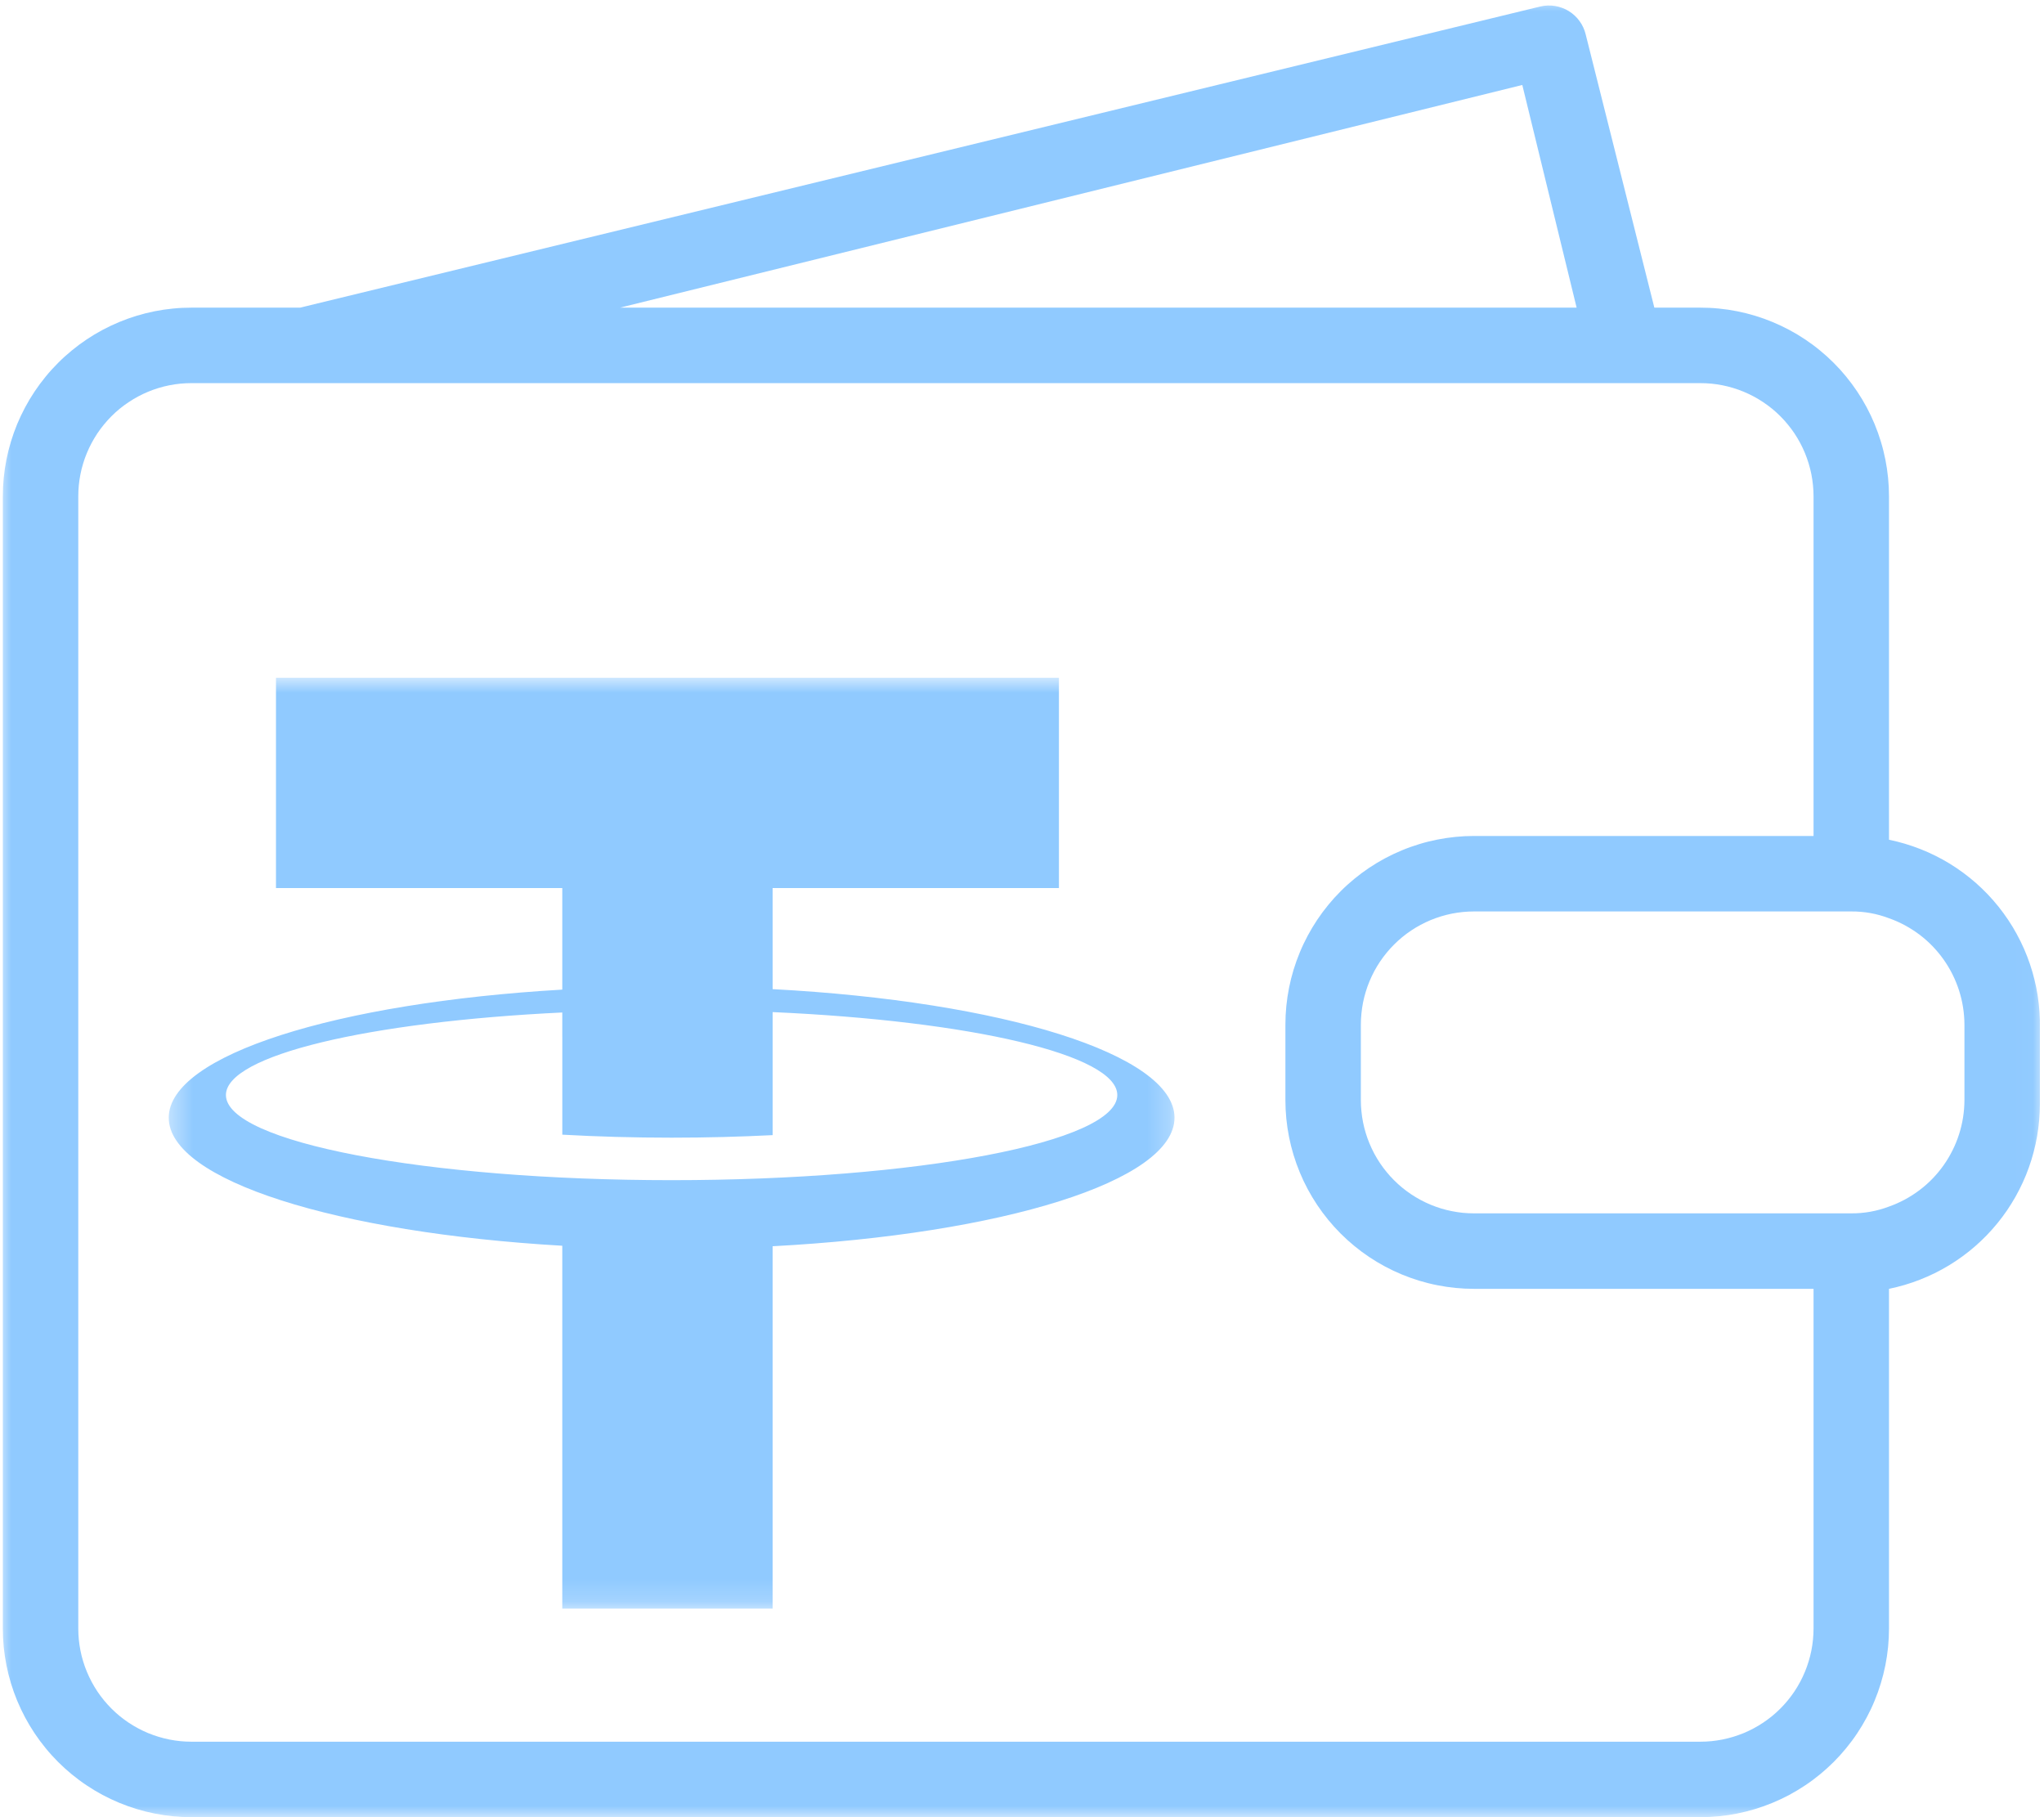 <svg width="90" height="80" viewBox="0 0 90 80" fill="none" xmlns="http://www.w3.org/2000/svg">
<mask id="mask0_1922_72900" style="mask-type:luminance" maskUnits="userSpaceOnUse" x="0" y="0" width="90" height="80">
<path d="M0 0H89.98V80H0V0Z" fill="white"/>
</mask>
<g mask="url(#mask0_1922_72900)">
<path d="M83.175 36.969V21.85C83.175 21.579 83.161 21.307 83.135 21.037C83.108 20.765 83.068 20.497 83.015 20.23C82.961 19.963 82.896 19.699 82.816 19.439C82.738 19.179 82.646 18.923 82.542 18.671C82.439 18.421 82.322 18.175 82.194 17.935C82.066 17.695 81.925 17.462 81.775 17.236C81.624 17.01 81.461 16.791 81.289 16.581C81.117 16.37 80.935 16.169 80.742 15.977C80.55 15.784 80.348 15.602 80.138 15.43C79.928 15.256 79.71 15.095 79.484 14.944C79.257 14.792 79.025 14.653 78.785 14.525C78.545 14.397 78.299 14.28 78.047 14.176C77.797 14.072 77.54 13.98 77.28 13.901C77.02 13.822 76.756 13.756 76.49 13.703C76.222 13.65 75.954 13.61 75.683 13.584C75.413 13.556 75.142 13.544 74.869 13.544H72.843L69.82 1.515C69.795 1.409 69.759 1.307 69.714 1.209C69.669 1.11 69.614 1.017 69.55 0.929C69.487 0.84 69.415 0.759 69.335 0.686C69.255 0.611 69.169 0.547 69.077 0.489C68.984 0.432 68.887 0.384 68.785 0.347C68.684 0.309 68.579 0.281 68.472 0.264C68.365 0.246 68.257 0.239 68.148 0.243C68.04 0.246 67.933 0.261 67.827 0.285L13.213 13.544H8.429C8.157 13.544 7.886 13.556 7.616 13.584C7.345 13.61 7.076 13.65 6.809 13.703C6.543 13.756 6.279 13.822 6.019 13.901C5.759 13.98 5.503 14.072 5.251 14.176C5 14.28 4.754 14.397 4.514 14.525C4.274 14.653 4.041 14.792 3.815 14.944C3.589 15.095 3.372 15.256 3.161 15.43C2.951 15.602 2.749 15.784 2.557 15.977C2.365 16.169 2.182 16.37 2.01 16.581C1.837 16.791 1.675 17.01 1.524 17.236C1.373 17.462 1.233 17.695 1.105 17.935C0.977 18.175 0.861 18.421 0.756 18.671C0.653 18.923 0.561 19.179 0.482 19.439C0.403 19.699 0.337 19.963 0.284 20.23C0.231 20.497 0.192 20.765 0.164 21.037C0.138 21.307 0.125 21.579 0.125 21.85V71.692C0.125 71.964 0.138 72.236 0.164 72.507C0.192 72.777 0.231 73.046 0.284 73.314C0.337 73.58 0.403 73.843 0.482 74.104C0.561 74.364 0.653 74.621 0.756 74.871C0.861 75.123 0.977 75.368 1.105 75.608C1.233 75.848 1.373 76.081 1.524 76.307C1.675 76.534 1.837 76.752 2.01 76.962C2.182 77.173 2.365 77.374 2.557 77.567C2.749 77.758 2.951 77.942 3.161 78.114C3.372 78.286 3.589 78.449 3.815 78.599C4.041 78.75 4.274 78.89 4.514 79.019C4.754 79.147 5 79.263 5.251 79.367C5.503 79.471 5.759 79.563 6.019 79.642C6.279 79.72 6.543 79.787 6.809 79.84C7.076 79.893 7.345 79.933 7.616 79.959C7.886 79.986 8.157 79.999 8.429 79.999H74.869C75.142 79.999 75.413 79.986 75.683 79.959C75.954 79.933 76.222 79.893 76.49 79.84C76.756 79.787 77.02 79.72 77.28 79.642C77.54 79.563 77.797 79.471 78.047 79.367C78.299 79.263 78.545 79.147 78.785 79.019C79.025 78.89 79.257 78.75 79.484 78.599C79.71 78.449 79.928 78.286 80.138 78.114C80.348 77.942 80.55 77.758 80.742 77.567C80.935 77.374 81.117 77.173 81.289 76.962C81.461 76.752 81.624 76.534 81.775 76.307C81.925 76.081 82.066 75.848 82.194 75.608C82.322 75.368 82.439 75.123 82.542 74.871C82.646 74.621 82.738 74.364 82.816 74.104C82.896 73.843 82.961 73.58 83.015 73.314C83.068 73.046 83.108 72.777 83.135 72.507C83.161 72.236 83.175 71.964 83.175 71.692V56.74C83.407 56.692 83.637 56.635 83.864 56.568C84.091 56.501 84.315 56.424 84.537 56.337C84.757 56.251 84.974 56.155 85.187 56.051C85.399 55.946 85.607 55.832 85.81 55.71C86.013 55.587 86.211 55.455 86.402 55.316C86.594 55.176 86.779 55.029 86.958 54.874C87.137 54.718 87.309 54.555 87.475 54.385C87.639 54.215 87.797 54.038 87.947 53.854C88.097 53.671 88.239 53.481 88.373 53.285C88.506 53.089 88.631 52.887 88.748 52.681C88.864 52.474 88.972 52.263 89.07 52.047C89.169 51.831 89.258 51.612 89.337 51.388C89.416 51.165 89.487 50.938 89.546 50.709C89.606 50.48 89.657 50.248 89.697 50.015C89.737 49.781 89.768 49.546 89.788 49.309C89.808 49.073 89.819 48.836 89.819 48.599V45.276C89.824 45.035 89.818 44.795 89.802 44.556C89.785 44.315 89.759 44.076 89.723 43.838C89.686 43.6 89.638 43.364 89.581 43.131C89.524 42.897 89.456 42.666 89.379 42.438C89.302 42.211 89.215 41.986 89.118 41.766C89.021 41.546 88.915 41.33 88.799 41.119C88.684 40.907 88.56 40.702 88.425 40.501C88.292 40.301 88.15 40.108 88.001 39.92C87.85 39.732 87.692 39.551 87.526 39.376C87.359 39.202 87.186 39.036 87.006 38.876C86.826 38.717 86.638 38.567 86.445 38.424C86.251 38.281 86.051 38.147 85.846 38.02C85.641 37.895 85.43 37.779 85.215 37.672C85 37.564 84.779 37.467 84.556 37.379C84.332 37.291 84.105 37.213 83.874 37.144C83.644 37.075 83.41 37.018 83.175 36.969ZM67.029 3.741L69.421 13.544H27.299L67.029 3.741ZM74.869 76.677H8.429C8.266 76.677 8.103 76.669 7.941 76.653C7.778 76.636 7.618 76.613 7.457 76.581C7.298 76.549 7.139 76.509 6.983 76.462C6.827 76.414 6.673 76.359 6.522 76.298C6.371 76.235 6.225 76.165 6.081 76.088C5.937 76.011 5.797 75.928 5.661 75.837C5.526 75.746 5.394 75.648 5.268 75.546C5.142 75.442 5.021 75.332 4.906 75.217C4.79 75.101 4.682 74.981 4.578 74.855C4.474 74.728 4.377 74.597 4.286 74.462C4.196 74.326 4.112 74.186 4.035 74.042C3.958 73.898 3.889 73.75 3.826 73.599C3.763 73.449 3.708 73.296 3.661 73.139C3.613 72.984 3.574 72.825 3.542 72.664C3.511 72.505 3.486 72.343 3.47 72.181C3.455 72.018 3.447 71.856 3.447 71.692V21.85C3.447 21.688 3.455 21.524 3.47 21.362C3.486 21.2 3.511 21.038 3.542 20.878C3.574 20.718 3.613 20.56 3.661 20.404C3.708 20.247 3.763 20.094 3.826 19.943C3.889 19.792 3.958 19.645 4.035 19.501C4.112 19.358 4.196 19.217 4.286 19.081C4.377 18.945 4.474 18.815 4.578 18.689C4.682 18.562 4.79 18.442 4.906 18.326C5.021 18.211 5.142 18.101 5.268 17.997C5.394 17.894 5.526 17.797 5.662 17.707C5.797 17.616 5.937 17.532 6.081 17.455C6.225 17.378 6.371 17.308 6.522 17.246C6.673 17.183 6.827 17.128 6.983 17.081C7.139 17.033 7.298 16.994 7.457 16.962C7.618 16.93 7.778 16.906 7.941 16.89C8.103 16.875 8.266 16.867 8.429 16.867H74.869C75.033 16.867 75.195 16.875 75.358 16.89C75.52 16.906 75.681 16.93 75.842 16.962C76.001 16.994 76.16 17.033 76.316 17.081C76.472 17.128 76.626 17.183 76.777 17.246C76.927 17.308 77.074 17.378 77.218 17.455C77.362 17.532 77.502 17.616 77.638 17.707C77.773 17.797 77.904 17.894 78.031 17.997C78.157 18.101 78.278 18.211 78.393 18.326C78.509 18.442 78.618 18.562 78.721 18.689C78.825 18.815 78.922 18.945 79.013 19.081C79.103 19.217 79.187 19.358 79.264 19.501C79.341 19.645 79.41 19.792 79.473 19.943C79.536 20.094 79.59 20.247 79.637 20.404C79.685 20.56 79.725 20.718 79.757 20.878C79.788 21.038 79.813 21.2 79.828 21.362C79.844 21.524 79.853 21.688 79.853 21.85V36.803H64.903C64.631 36.803 64.36 36.816 64.089 36.843C63.819 36.87 63.55 36.91 63.283 36.963C63.017 37.016 62.753 37.081 62.493 37.161C62.233 37.24 61.976 37.331 61.725 37.436C61.474 37.54 61.228 37.656 60.988 37.784C60.748 37.913 60.515 38.052 60.289 38.203C60.063 38.354 59.845 38.516 59.635 38.689C59.425 38.861 59.223 39.043 59.031 39.236C58.838 39.428 58.656 39.63 58.484 39.84C58.311 40.051 58.149 40.269 57.998 40.495C57.847 40.721 57.708 40.955 57.579 41.194C57.451 41.434 57.334 41.68 57.231 41.931C57.127 42.182 57.035 42.439 56.956 42.698C56.877 42.959 56.811 43.223 56.758 43.489C56.705 43.757 56.665 44.025 56.638 44.296C56.612 44.566 56.598 44.839 56.598 45.11V48.433C56.598 48.705 56.612 48.976 56.638 49.247C56.665 49.517 56.705 49.787 56.758 50.054C56.811 50.32 56.877 50.584 56.956 50.844C57.035 51.105 57.127 51.361 57.231 51.612C57.334 51.863 57.451 52.109 57.579 52.349C57.708 52.589 57.847 52.822 57.998 53.048C58.149 53.274 58.311 53.492 58.484 53.703C58.656 53.913 58.838 54.114 59.031 54.307C59.223 54.499 59.425 54.682 59.635 54.854C59.845 55.027 60.063 55.189 60.289 55.34C60.515 55.491 60.748 55.631 60.988 55.759C61.228 55.887 61.474 56.004 61.725 56.108C61.976 56.211 62.233 56.303 62.493 56.383C62.753 56.461 63.017 56.528 63.283 56.58C63.55 56.633 63.819 56.673 64.089 56.7C64.36 56.726 64.631 56.74 64.903 56.74H79.853V71.692C79.853 71.856 79.844 72.018 79.828 72.181C79.813 72.343 79.788 72.505 79.757 72.664C79.725 72.825 79.685 72.984 79.637 73.139C79.59 73.296 79.536 73.449 79.473 73.599C79.41 73.75 79.341 73.898 79.264 74.042C79.187 74.186 79.103 74.326 79.013 74.462C78.922 74.597 78.825 74.728 78.721 74.855C78.618 74.981 78.509 75.101 78.393 75.217C78.278 75.332 78.157 75.442 78.031 75.546C77.904 75.648 77.773 75.746 77.638 75.837C77.502 75.928 77.362 76.011 77.218 76.088C77.074 76.165 76.927 76.235 76.777 76.298C76.626 76.359 76.472 76.414 76.316 76.462C76.16 76.509 76.001 76.549 75.842 76.581C75.681 76.613 75.52 76.636 75.358 76.653C75.195 76.669 75.033 76.677 74.869 76.677ZM86.497 48.433C86.496 48.688 86.475 48.943 86.436 49.195C86.396 49.447 86.337 49.696 86.259 49.938C86.181 50.182 86.085 50.418 85.971 50.646C85.856 50.875 85.726 51.094 85.578 51.302C85.43 51.511 85.267 51.707 85.09 51.89C84.912 52.074 84.721 52.242 84.517 52.396C84.312 52.55 84.098 52.688 83.873 52.809C83.649 52.929 83.416 53.033 83.175 53.118C82.639 53.321 82.086 53.42 81.513 53.417H64.903C64.74 53.417 64.578 53.409 64.415 53.394C64.252 53.377 64.091 53.353 63.931 53.321C63.771 53.29 63.613 53.25 63.456 53.203C63.301 53.155 63.147 53.1 62.996 53.038C62.846 52.975 62.699 52.906 62.555 52.829C62.411 52.751 62.271 52.668 62.135 52.577C62 52.486 61.868 52.389 61.742 52.286C61.616 52.182 61.495 52.073 61.38 51.957C61.264 51.842 61.155 51.721 61.052 51.595C60.948 51.469 60.851 51.337 60.76 51.202C60.669 51.066 60.586 50.926 60.508 50.782C60.432 50.638 60.363 50.491 60.3 50.34C60.237 50.189 60.182 50.036 60.135 49.88C60.087 49.724 60.048 49.565 60.016 49.405C59.985 49.245 59.96 49.084 59.945 48.921C59.928 48.759 59.92 48.596 59.92 48.433V45.11C59.92 44.947 59.928 44.784 59.945 44.621C59.96 44.46 59.985 44.298 60.016 44.138C60.048 43.978 60.087 43.819 60.135 43.664C60.182 43.507 60.237 43.353 60.3 43.203C60.363 43.052 60.432 42.905 60.508 42.761C60.586 42.617 60.669 42.477 60.76 42.341C60.851 42.206 60.948 42.075 61.052 41.948C61.155 41.822 61.264 41.702 61.38 41.586C61.495 41.471 61.616 41.361 61.742 41.257C61.868 41.153 62 41.056 62.135 40.966C62.271 40.875 62.411 40.791 62.555 40.715C62.699 40.637 62.846 40.568 62.996 40.505C63.147 40.443 63.301 40.388 63.456 40.341C63.613 40.293 63.771 40.254 63.931 40.221C64.091 40.19 64.252 40.166 64.415 40.15C64.578 40.134 64.74 40.126 64.903 40.126H81.513C82.086 40.122 82.639 40.222 83.175 40.425C83.416 40.51 83.649 40.613 83.873 40.734C84.098 40.856 84.312 40.993 84.517 41.146C84.721 41.301 84.912 41.469 85.09 41.653C85.267 41.837 85.43 42.032 85.578 42.241C85.726 42.45 85.856 42.668 85.971 42.896C86.085 43.125 86.181 43.361 86.259 43.604C86.337 43.848 86.396 44.095 86.436 44.348C86.475 44.601 86.496 44.854 86.497 45.11V48.433Z" fill="#90CAFF"/>
</g>
<mask id="mask1_1922_72900" style="mask-type:luminance" maskUnits="userSpaceOnUse" x="7" y="29" width="45" height="42">
<path d="M7.398 29.836H51.762V70.816H7.398V29.836Z" fill="white"/>
</mask>
<g mask="url(#mask1_1922_72900)">
<path d="M51.715 49.206C51.715 46.412 44.116 44.082 34.02 43.546L34.019 39.096H46.626V29.836H12.152V39.096H24.758V43.567C14.845 44.142 7.43 46.447 7.43 49.206C7.43 51.964 14.845 54.269 24.758 54.843V70.82H34.019V54.865C44.116 54.328 51.715 51.998 51.715 49.206ZM29.572 51.956C18.734 51.956 9.948 50.279 9.948 48.208C9.948 46.455 16.248 44.983 24.758 44.574V45.629H24.759V49.953C26.294 50.039 27.906 50.085 29.572 50.085C31.106 50.085 32.596 50.045 34.02 49.973V44.557C42.714 44.942 49.196 46.429 49.196 48.208C49.196 50.279 40.41 51.956 29.572 51.956Z" fill="#90CAFF"/>
</g>
</svg>
